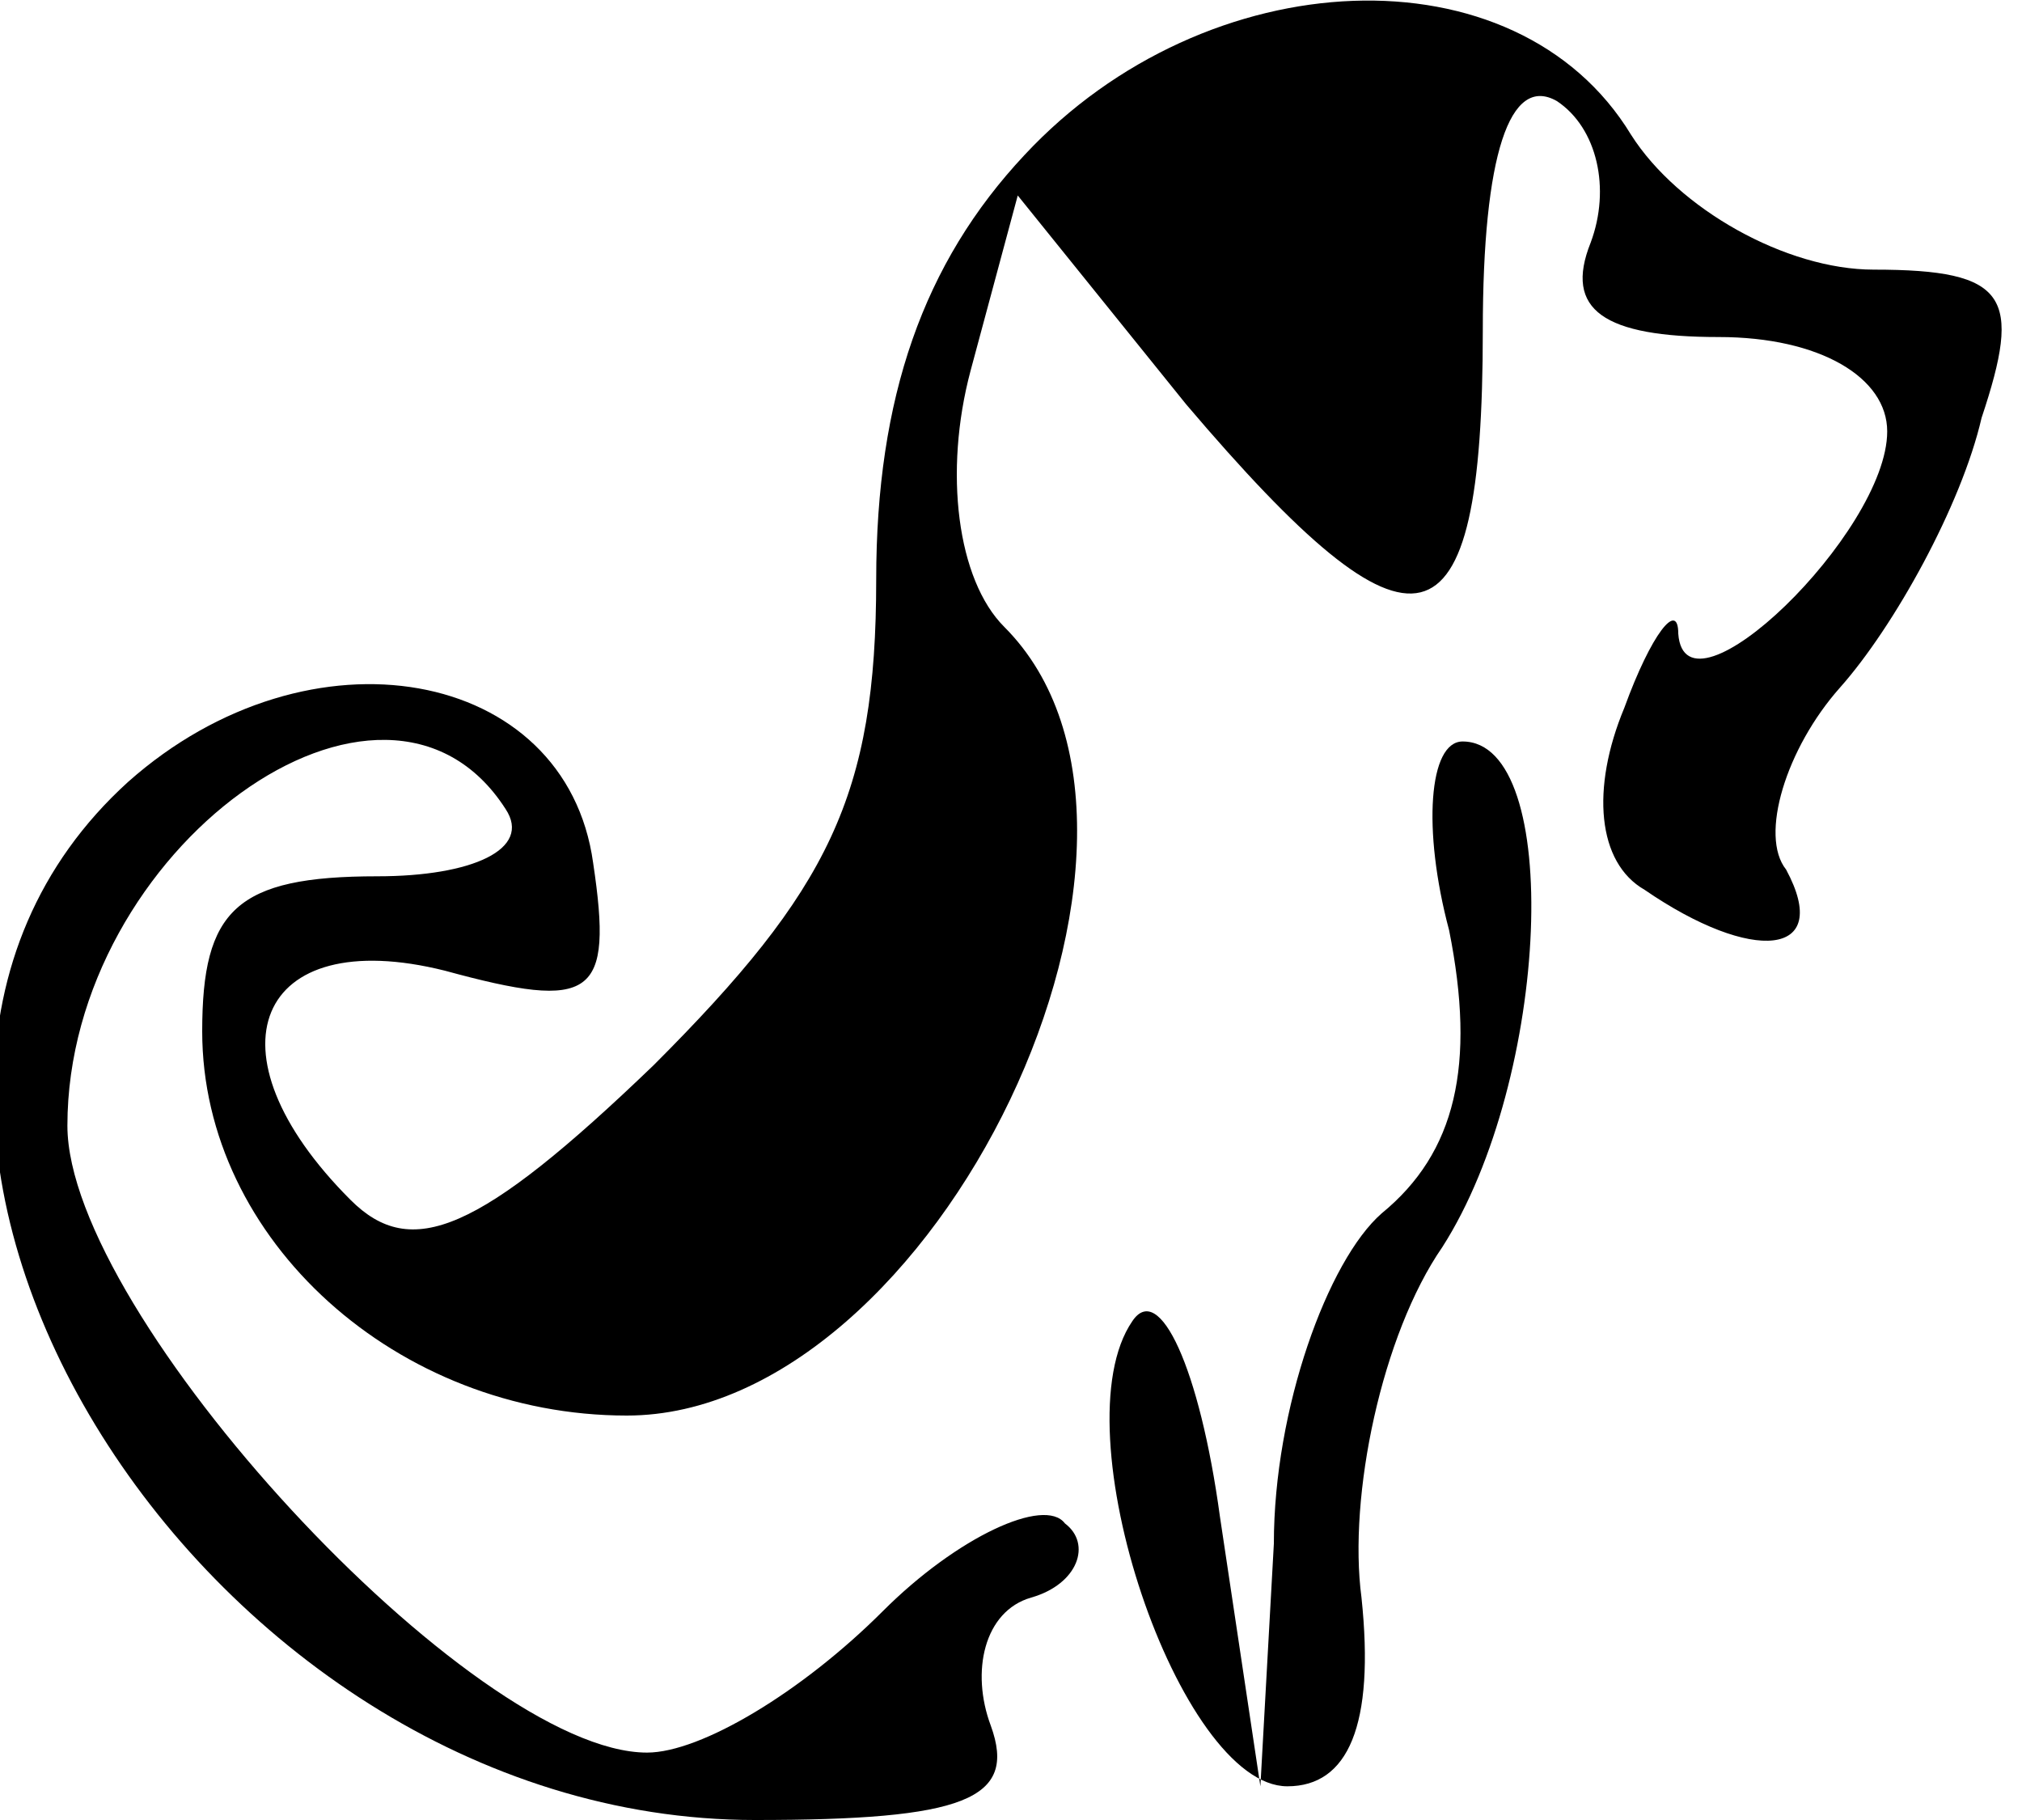 <?xml version="1.0" standalone="no"?>
<!DOCTYPE svg PUBLIC "-//W3C//DTD SVG 20010904//EN"
 "http://www.w3.org/TR/2001/REC-SVG-20010904/DTD/svg10.dtd">
<svg version="1.0" xmlns="http://www.w3.org/2000/svg"
 width="30pt" height="27pt" viewBox="0 0 30 27"
 preserveAspectRatio="xMidYMid meet">

<g transform="translate(0,27) scale(0.1,-0.1)"
fill="#000000" stroke="none">
<path d="M152 247 c-15 -16 -22 -36 -22 -63 0 -32 -7 -46 -33 -72 -26 -25 -36
-29 -45 -20 -22 22 -14 41 14 34 22 -6 25 -4 22 16 -4 29 -42 36 -69 12 -54
-49 10 -154 93 -154 31 0 39 3 35 14 -3 8 -1 17 6 19 7 2 9 8 5 11 -3 4 -16
-2 -27 -13 -12 -12 -27 -21 -35 -21 -26 0 -86 65 -86 93 0 41 47 75 65 47 4
-6 -5 -10 -19 -10 -21 0 -26 -5 -26 -23 0 -31 29 -57 63 -57 46 0 87 86 56
117 -7 7 -9 23 -5 38 l7 26 25 -31 c34 -40 44 -38 44 11 0 26 4 38 11 34 6 -4
8 -13 5 -21 -4 -10 2 -14 19 -14 15 0 25 -6 25 -14 0 -15 -30 -44 -31 -30 0 5
-4 0 -8 -11 -5 -12 -4 -23 3 -27 16 -11 28 -10 21 3 -4 5 0 18 8 27 8 9 18 27
21 40 6 18 4 22 -16 22 -13 0 -29 9 -36 20 -17 28 -63 26 -90 -3z"/>
<path d="M215 132 c4 -20 1 -33 -10 -42 -8 -7 -16 -29 -16 -49 l-2 -36 -6 40
c-3 22 -9 35 -13 29 -11 -16 7 -69 23 -69 9 0 13 9 11 28 -2 15 3 39 12 52 16
25 18 75 3 75 -5 0 -6 -13 -2 -28z"/>
</g>
</svg>
